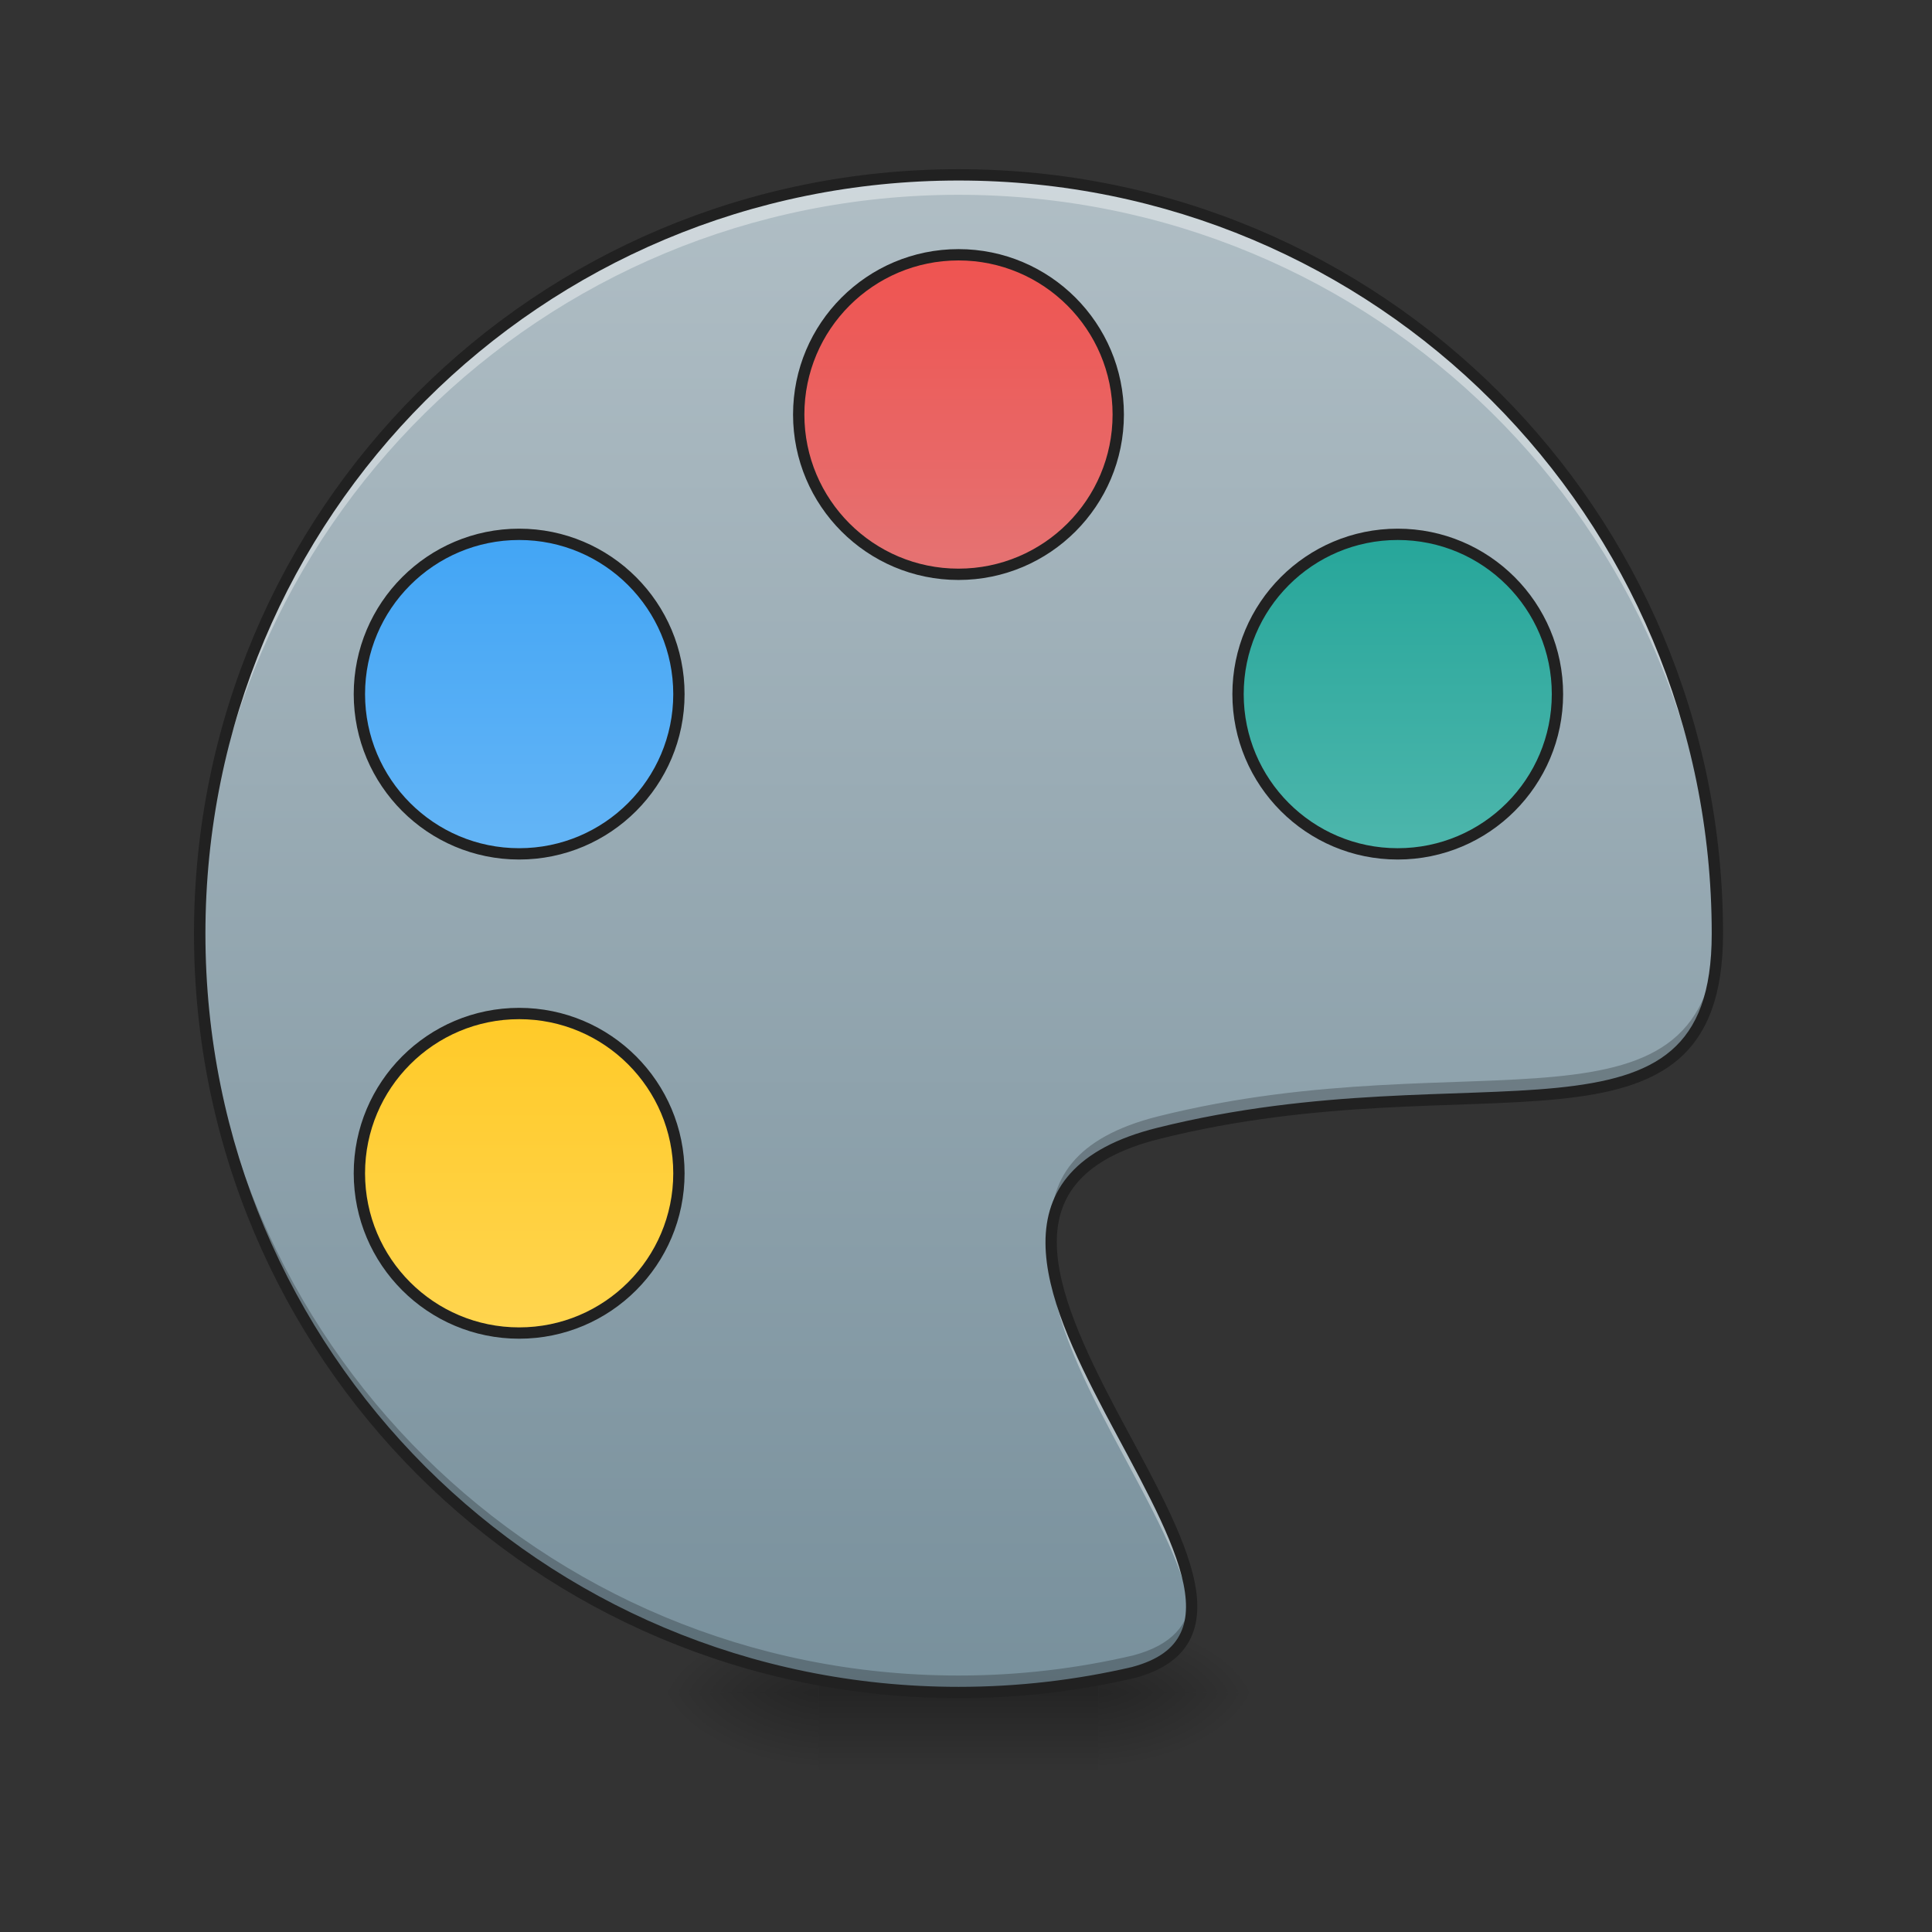 <?xml version="1.0" encoding="UTF-8"?>
<svg xmlns="http://www.w3.org/2000/svg" xmlns:xlink="http://www.w3.org/1999/xlink" width="64pt" height="64pt" viewBox="0 0 64 64" version="1.1">
<rect x="0" y="0" width="64" height="64" fill="#333333" stroke="none"/>
<defs>
<radialGradient id="radial0" gradientUnits="userSpaceOnUse" cx="450.909" cy="189.579" fx="450.909" fy="189.579" r="21.167" gradientTransform="matrix(0,-0.156,-0.281,-0,89.046,127.191)">
<stop offset="0" style="stop-color:rgb(0%,0%,0%);stop-opacity:0.314;"/>
<stop offset="0.222" style="stop-color:rgb(0%,0%,0%);stop-opacity:0.275;"/>
<stop offset="1" style="stop-color:rgb(0%,0%,0%);stop-opacity:0;"/>
</radialGradient>
<radialGradient id="radial1" gradientUnits="userSpaceOnUse" cx="450.909" cy="189.579" fx="450.909" fy="189.579" r="21.167" gradientTransform="matrix(-0,0.156,0.281,0,-25.54,-15.055)">
<stop offset="0" style="stop-color:rgb(0%,0%,0%);stop-opacity:0.314;"/>
<stop offset="0.222" style="stop-color:rgb(0%,0%,0%);stop-opacity:0.275;"/>
<stop offset="1" style="stop-color:rgb(0%,0%,0%);stop-opacity:0;"/>
</radialGradient>
<radialGradient id="radial2" gradientUnits="userSpaceOnUse" cx="450.909" cy="189.579" fx="450.909" fy="189.579" r="21.167" gradientTransform="matrix(-0,-0.156,0.281,-0,-25.54,127.191)">
<stop offset="0" style="stop-color:rgb(0%,0%,0%);stop-opacity:0.314;"/>
<stop offset="0.222" style="stop-color:rgb(0%,0%,0%);stop-opacity:0.275;"/>
<stop offset="1" style="stop-color:rgb(0%,0%,0%);stop-opacity:0;"/>
</radialGradient>
<radialGradient id="radial3" gradientUnits="userSpaceOnUse" cx="450.909" cy="189.579" fx="450.909" fy="189.579" r="21.167" gradientTransform="matrix(0,0.156,-0.281,0,89.046,-15.055)">
<stop offset="0" style="stop-color:rgb(0%,0%,0%);stop-opacity:0.314;"/>
<stop offset="0.222" style="stop-color:rgb(0%,0%,0%);stop-opacity:0.275;"/>
<stop offset="1" style="stop-color:rgb(0%,0%,0%);stop-opacity:0;"/>
</radialGradient>
<linearGradient id="linear0" gradientUnits="userSpaceOnUse" x1="255.323" y1="233.5" x2="255.323" y2="254.667" gradientTransform="matrix(0.027,0,0,0.125,24.931,26.878)">
<stop offset="0" style="stop-color:rgb(0%,0%,0%);stop-opacity:0.275;"/>
<stop offset="1" style="stop-color:rgb(0%,0%,0%);stop-opacity:0;"/>
</linearGradient>
<linearGradient id="linear1" gradientUnits="userSpaceOnUse" x1="254" y1="-168.667" x2="254" y2="233.5" gradientTransform="matrix(0.125,0,0,0.125,0,26.878)">
<stop offset="0" style="stop-color:rgb(69.02%,74.51%,77.255%);stop-opacity:1;"/>
<stop offset="1" style="stop-color:rgb(47.059%,56.471%,61.176%);stop-opacity:1;"/>
</linearGradient>
<linearGradient id="linear2" gradientUnits="userSpaceOnUse" x1="243.417" y1="-147.5" x2="243.417" y2="-62.833" gradientTransform="matrix(1,0,0,1,-0,0)">
<stop offset="0" style="stop-color:rgb(93.725%,32.549%,31.373%);stop-opacity:1;"/>
<stop offset="1" style="stop-color:rgb(89.804%,45.098%,45.098%);stop-opacity:1;"/>
</linearGradient>
<linearGradient id="linear3" gradientUnits="userSpaceOnUse" x1="243.417" y1="-147.5" x2="243.417" y2="-62.833" gradientTransform="matrix(1,0,0,1,116.417,74.083)">
<stop offset="0" style="stop-color:rgb(14.902%,65.098%,60.392%);stop-opacity:1;"/>
<stop offset="1" style="stop-color:rgb(30.196%,71.373%,67.451%);stop-opacity:1;"/>
</linearGradient>
<linearGradient id="linear4" gradientUnits="userSpaceOnUse" x1="264.583" y1="-147.5" x2="264.583" y2="-62.833" gradientTransform="matrix(1,0,0,1,-116.417,74.083)">
<stop offset="0" style="stop-color:rgb(25.882%,64.706%,96.078%);stop-opacity:1;"/>
<stop offset="1" style="stop-color:rgb(39.216%,70.98%,96.471%);stop-opacity:1;"/>
</linearGradient>
<linearGradient id="linear5" gradientUnits="userSpaceOnUse" x1="275.167" y1="-147.5" x2="275.167" y2="-62.833" gradientTransform="matrix(1,0,0,1,-116.417,201.083)">
<stop offset="0" style="stop-color:rgb(100%,79.216%,15.686%);stop-opacity:1;"/>
<stop offset="1" style="stop-color:rgb(100%,83.529%,30.98%);stop-opacity:1;"/>
</linearGradient>
</defs>
<g id="surface1">
<path style=" stroke:none;fill-rule:nonzero;fill:url(#radial0);" d="M 36.383 56.066 L 41.676 56.066 L 41.676 53.422 L 36.383 53.422 Z M 36.383 56.066 "/>
<path style=" stroke:none;fill-rule:nonzero;fill:url(#radial1);" d="M 27.121 56.066 L 21.832 56.066 L 21.832 58.715 L 27.121 58.715 Z M 27.121 56.066 "/>
<path style=" stroke:none;fill-rule:nonzero;fill:url(#radial2);" d="M 27.121 56.066 L 21.832 56.066 L 21.832 53.422 L 27.121 53.422 Z M 27.121 56.066 "/>
<path style=" stroke:none;fill-rule:nonzero;fill:url(#radial3);" d="M 36.383 56.066 L 41.676 56.066 L 41.676 58.715 L 36.383 58.715 Z M 36.383 56.066 "/>
<path style=" stroke:none;fill-rule:nonzero;fill:url(#linear0);" d="M 27.121 55.406 L 36.383 55.406 L 36.383 58.715 L 27.121 58.715 Z M 27.121 55.406 "/>
<path style=" stroke:none;fill-rule:nonzero;fill:url(#linear1);" d="M 31.754 5.793 C 17.828 5.793 6.613 17.004 6.613 30.93 C 6.613 44.855 17.828 56.066 31.754 56.066 C 33.746 56.066 35.684 55.836 37.543 55.402 C 44.984 53.422 27.785 40.191 38.367 37.547 C 48.953 34.898 56.891 38.867 56.891 30.93 C 56.891 17.004 45.68 5.793 31.754 5.793 Z M 31.754 5.793 "/>
<path style=" stroke:none;fill-rule:nonzero;fill:rgb(100%,100%,100%);fill-opacity:0.392;" d="M 31.754 5.793 C 17.828 5.793 6.613 17.004 6.613 30.93 C 6.613 31.039 6.617 31.152 6.617 31.262 C 6.793 17.488 17.938 6.453 31.754 6.453 C 45.547 6.453 56.676 17.453 56.887 31.195 C 56.891 31.109 56.891 31.02 56.891 30.93 C 56.891 17.004 45.68 5.793 31.754 5.793 Z M 34.832 41.492 C 34.555 45.059 39.129 50.336 39.457 53.539 C 39.797 50.621 35.109 45.297 34.832 41.492 Z M 34.832 41.492 "/>
<path style=" stroke:none;fill-rule:nonzero;fill:rgb(0%,0%,0%);fill-opacity:0.235;" d="M 56.887 30.586 C 56.738 38.227 48.852 34.359 38.367 36.98 C 35.582 37.676 34.723 39.105 34.828 40.871 C 34.934 39.367 35.887 38.164 38.367 37.547 C 48.953 34.898 56.891 38.867 56.891 30.93 C 56.891 30.816 56.891 30.703 56.887 30.586 Z M 6.617 30.648 C 6.617 30.742 6.613 30.836 6.613 30.93 C 6.613 44.855 17.828 56.066 31.754 56.066 C 33.746 56.066 35.684 55.836 37.543 55.402 C 39.078 54.996 39.562 54.105 39.461 52.934 C 39.371 53.824 38.82 54.496 37.543 54.836 C 35.684 55.273 33.746 55.504 31.754 55.504 C 17.922 55.504 6.77 44.441 6.617 30.648 Z M 6.617 30.648 "/>
<path style=" stroke:none;fill-rule:nonzero;fill:rgb(12.941%,12.941%,12.941%);fill-opacity:1;" d="M 31.754 5.605 C 17.727 5.605 6.426 16.902 6.426 30.93 C 6.426 44.957 17.727 56.254 31.754 56.254 C 33.762 56.254 35.715 56.023 37.586 55.586 L 37.59 55.586 C 38.555 55.328 39.16 54.871 39.449 54.254 C 39.738 53.641 39.711 52.906 39.504 52.102 C 39.09 50.496 37.965 48.574 36.941 46.637 C 35.922 44.699 35.016 42.746 35.008 41.172 C 35.004 40.387 35.215 39.699 35.738 39.117 C 36.262 38.535 37.113 38.051 38.414 37.727 C 43.672 36.41 48.281 36.742 51.617 36.41 C 53.285 36.242 54.648 35.91 55.609 35.082 C 56.566 34.254 57.078 32.945 57.078 30.93 C 57.078 16.902 45.781 5.605 31.754 5.605 Z M 31.754 5.98 C 45.578 5.98 56.703 17.105 56.703 30.93 C 56.703 32.883 56.223 34.055 55.363 34.797 C 54.5 35.543 53.219 35.871 51.578 36.035 C 48.301 36.363 43.648 36.031 38.324 37.363 C 36.977 37.699 36.051 38.211 35.461 38.867 C 34.871 39.52 34.629 40.316 34.633 41.176 C 34.641 42.887 35.586 44.863 36.609 46.812 C 37.637 48.758 38.75 50.68 39.141 52.195 C 39.336 52.953 39.348 53.598 39.109 54.094 C 38.875 54.594 38.391 54.984 37.496 55.223 C 35.652 55.652 33.73 55.879 31.754 55.879 C 17.926 55.879 6.805 44.754 6.805 30.93 C 6.805 17.105 17.926 5.98 31.754 5.98 Z M 31.754 5.98 "/>
<path style="fill-rule:nonzero;fill:url(#linear2);stroke-width:3;stroke-linecap:square;stroke-linejoin:round;stroke:rgb(12.941%,12.941%,12.941%);stroke-opacity:1;stroke-miterlimit:4;" d="M 254.007 -147.506 C 277.38 -147.506 296.347 -128.54 296.347 -105.167 C 296.347 -81.794 277.38 -62.827 254.007 -62.827 C 230.634 -62.827 211.667 -81.794 211.667 -105.167 C 211.667 -128.54 230.634 -147.506 254.007 -147.506 Z M 254.007 -147.506 " transform="matrix(0.125,0,0,0.125,0,26.878)"/>
<path style="fill-rule:nonzero;fill:url(#linear3);stroke-width:3;stroke-linecap:square;stroke-linejoin:round;stroke:rgb(12.941%,12.941%,12.941%);stroke-opacity:1;stroke-miterlimit:4;" d="M 370.402 -73.42 C 393.806 -73.42 412.742 -54.453 412.742 -31.08 C 412.742 -7.707 393.806 11.26 370.402 11.26 C 347.029 11.26 328.094 -7.707 328.094 -31.08 C 328.094 -54.453 347.029 -73.42 370.402 -73.42 Z M 370.402 -73.42 " transform="matrix(0.125,0,0,0.125,0,26.878)"/>
<path style="fill-rule:nonzero;fill:url(#linear4);stroke-width:3;stroke-linecap:square;stroke-linejoin:round;stroke:rgb(12.941%,12.941%,12.941%);stroke-opacity:1;stroke-miterlimit:4;" d="M 137.581 -73.42 C 160.953 -73.42 179.92 -54.453 179.92 -31.08 C 179.92 -7.707 160.953 11.26 137.581 11.26 C 114.208 11.26 95.241 -7.707 95.241 -31.08 C 95.241 -54.453 114.208 -73.42 137.581 -73.42 Z M 137.581 -73.42 " transform="matrix(0.125,0,0,0.125,0,26.878)"/>
<path style="fill-rule:nonzero;fill:url(#linear5);stroke-width:3;stroke-linecap:square;stroke-linejoin:round;stroke:rgb(12.941%,12.941%,12.941%);stroke-opacity:1;stroke-miterlimit:4;" d="M 137.581 53.568 C 160.953 53.568 179.92 72.535 179.92 95.908 C 179.92 119.312 160.953 138.248 137.581 138.248 C 114.208 138.248 95.241 119.312 95.241 95.908 C 95.241 72.535 114.208 53.568 137.581 53.568 Z M 137.581 53.568 " transform="matrix(0.125,0,0,0.125,0,26.878)"/>
</g>
</svg>
